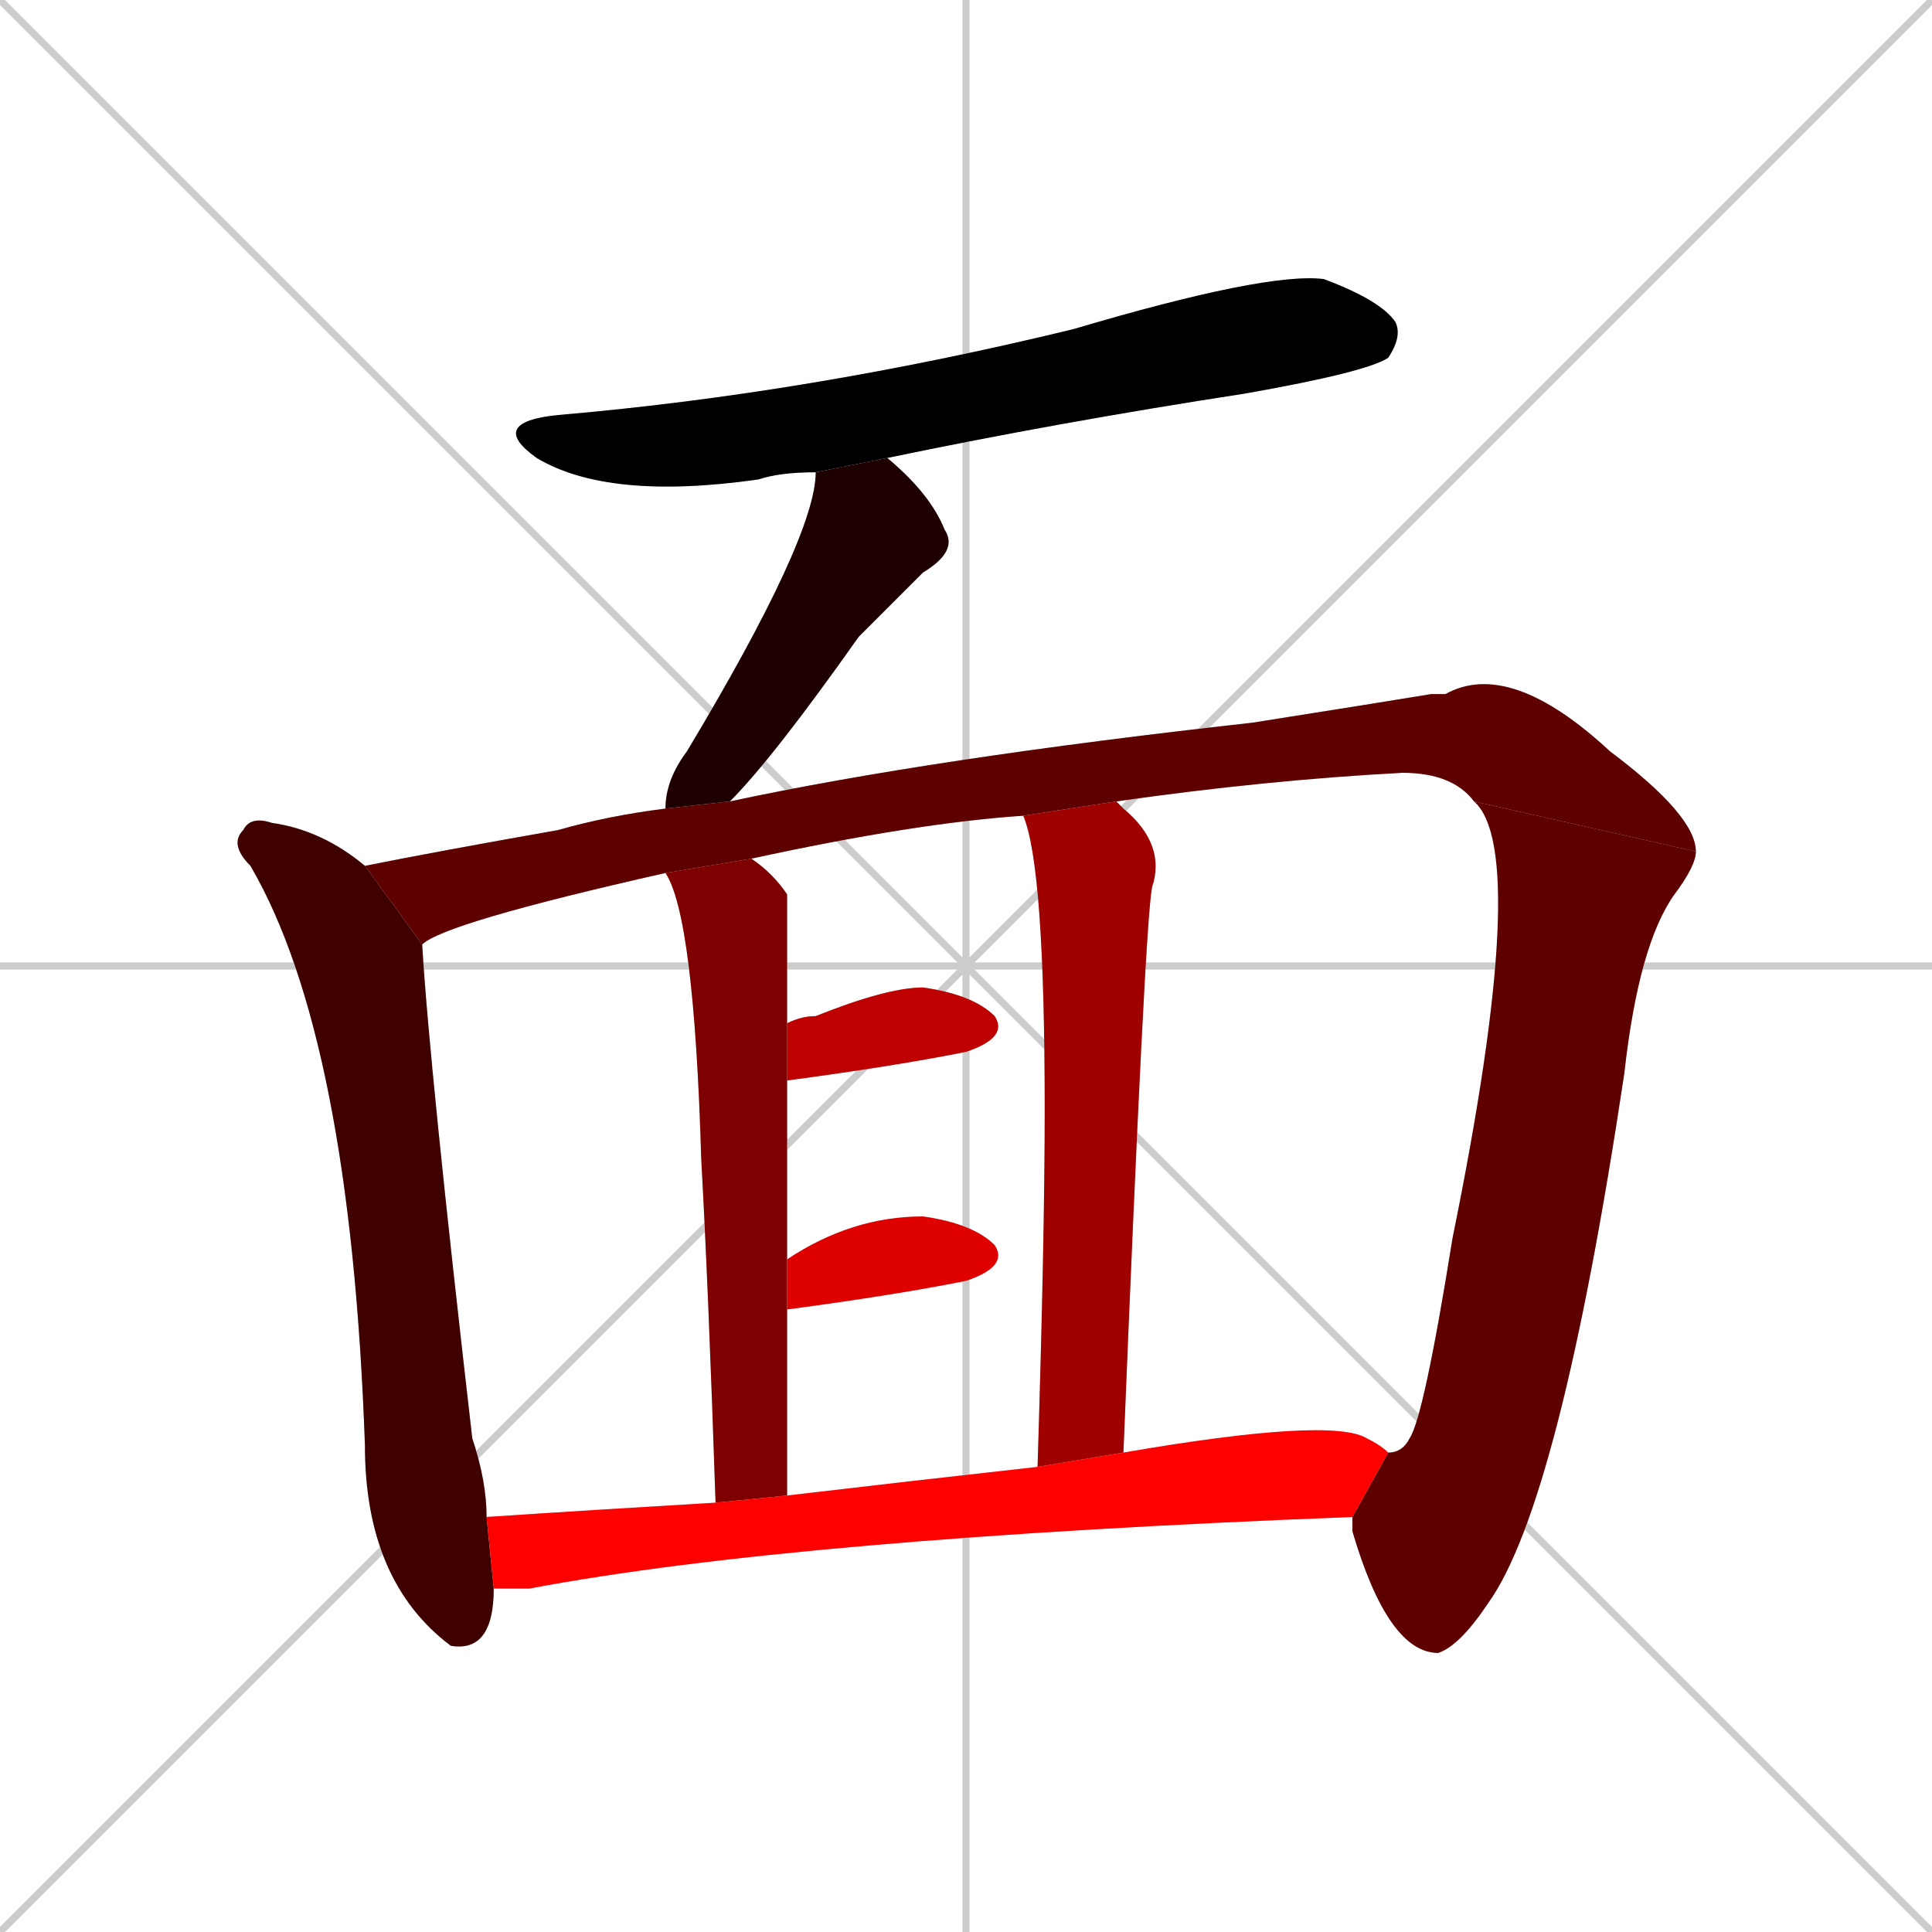 <svg xmlns="http://www.w3.org/2000/svg" xmlns:xlink="http://www.w3.org/1999/xlink" width="270" height="270"><path d="M 0 0 L 270 270 M 270 0 L 0 270 M 135 0 L 135 270 M 0 135 L 270 135" stroke="#CCCCCC" /><path d="M 114 66 Q 109 66 106 67 Q 85 70 75 64 Q 68 59 78 58 Q 113 55 150 46 Q 177 38 185 39 Q 193 42 195 45 Q 196 47 194 50 Q 191 52 174 55 Q 148 59 124 64" fill="#CCCCCC"/><path d="M 93 113 Q 93 109 96 105 Q 114 75 114 66 L 124 64 Q 130 69 132 74 Q 134 77 129 80 Q 124 85 120 89 Q 108 106 102 112" fill="#CCCCCC"/><path d="M 69 222 L 69 222 Q 69 231 63 230 L 63 230 Q 51 221 51 202 Q 49 145 35 121 Q 32 118 34 116 Q 35 114 38 115 Q 45 116 51 121 L 59 132 Q 60 149 66 201 Q 68 207 68 212 L 69 222" fill="#CCCCCC"/><path d="M 206 112 Q 203 108 196 108 Q 177 109 156 112 L 143 114 Q 128 115 105 120 L 93 122 Q 62 129 59 132 L 51 121 Q 61 119 78 116 Q 85 114 93 113 L 102 112 Q 130 106 175 101 Q 194 98 200 97 Q 201 97 202 97 Q 211 92 225 105 Q 237 114 237 119" fill="#CCCCCC"/><path d="M 194 203 L 194 203 Q 196 203 197 201 Q 199 198 203 173 Q 214 119 206 112 L 237 119 Q 237 121 234 125 Q 229 132 227 150 Q 218 210 208 224 Q 204 230 201 231 Q 194 231 189 214 Q 189 213 189 212" fill="#CCCCCC"/><path d="M 100 210 Q 99 180 98 162 Q 97 128 93 122 L 105 120 Q 108 122 110 125 Q 110 125 110 143 L 110 151 Q 110 163 110 176 L 110 183 Q 110 196 110 209" fill="#CCCCCC"/><path d="M 145 205 Q 146 173 146 155 Q 146 121 143 114 L 156 112 L 157 113 Q 163 118 161 124 Q 160 129 157 203" fill="#CCCCCC"/><path d="M 110 143 Q 112 142 114 142 Q 124 138 129 138 Q 136 139 139 142 Q 141 145 135 147 Q 125 149 110 151" fill="#CCCCCC"/><path d="M 110 176 Q 119 170 129 170 Q 136 171 139 174 Q 141 177 135 179 Q 125 181 110 183" fill="#CCCCCC"/><path d="M 68 212 Q 83 211 100 210 L 110 209 Q 127 207 145 205 L 157 203 Q 186 198 191 201 Q 193 202 194 203 L 189 212 Q 111 215 74 222 Q 71 222 69 222" fill="#CCCCCC"/><path d="M 114 66 Q 109 66 106 67 Q 85 70 75 64 Q 68 59 78 58 Q 113 55 150 46 Q 177 38 185 39 Q 193 42 195 45 Q 196 47 194 50 Q 191 52 174 55 Q 148 59 124 64" fill="#000000" /><path d="M 93 113 Q 93 109 96 105 Q 114 75 114 66 L 124 64 Q 130 69 132 74 Q 134 77 129 80 Q 124 85 120 89 Q 108 106 102 112" fill="#1f0000" /><path d="M 69 222 L 69 222 Q 69 231 63 230 L 63 230 Q 51 221 51 202 Q 49 145 35 121 Q 32 118 34 116 Q 35 114 38 115 Q 45 116 51 121 L 59 132 Q 60 149 66 201 Q 68 207 68 212 L 69 222" fill="#3f0000" /><path d="M 206 112 Q 203 108 196 108 Q 177 109 156 112 L 143 114 Q 128 115 105 120 L 93 122 Q 62 129 59 132 L 51 121 Q 61 119 78 116 Q 85 114 93 113 L 102 112 Q 130 106 175 101 Q 194 98 200 97 Q 201 97 202 97 Q 211 92 225 105 Q 237 114 237 119" fill="#5f0000" /><path d="M 194 203 L 194 203 Q 196 203 197 201 Q 199 198 203 173 Q 214 119 206 112 L 237 119 Q 237 121 234 125 Q 229 132 227 150 Q 218 210 208 224 Q 204 230 201 231 Q 194 231 189 214 Q 189 213 189 212" fill="#5f0000" /><path d="M 100 210 Q 99 180 98 162 Q 97 128 93 122 L 105 120 Q 108 122 110 125 Q 110 125 110 143 L 110 151 Q 110 163 110 176 L 110 183 Q 110 196 110 209" fill="#7f0000" /><path d="M 145 205 Q 146 173 146 155 Q 146 121 143 114 L 156 112 L 157 113 Q 163 118 161 124 Q 160 129 157 203" fill="#9f0000" /><path d="M 110 143 Q 112 142 114 142 Q 124 138 129 138 Q 136 139 139 142 Q 141 145 135 147 Q 125 149 110 151" fill="#bf0000" /><path d="M 110 176 Q 119 170 129 170 Q 136 171 139 174 Q 141 177 135 179 Q 125 181 110 183" fill="#df0000" /><path d="M 68 212 Q 83 211 100 210 L 110 209 Q 127 207 145 205 L 157 203 Q 186 198 191 201 Q 193 202 194 203 L 189 212 Q 111 215 74 222 Q 71 222 69 222" fill="#ff0000" /></svg>